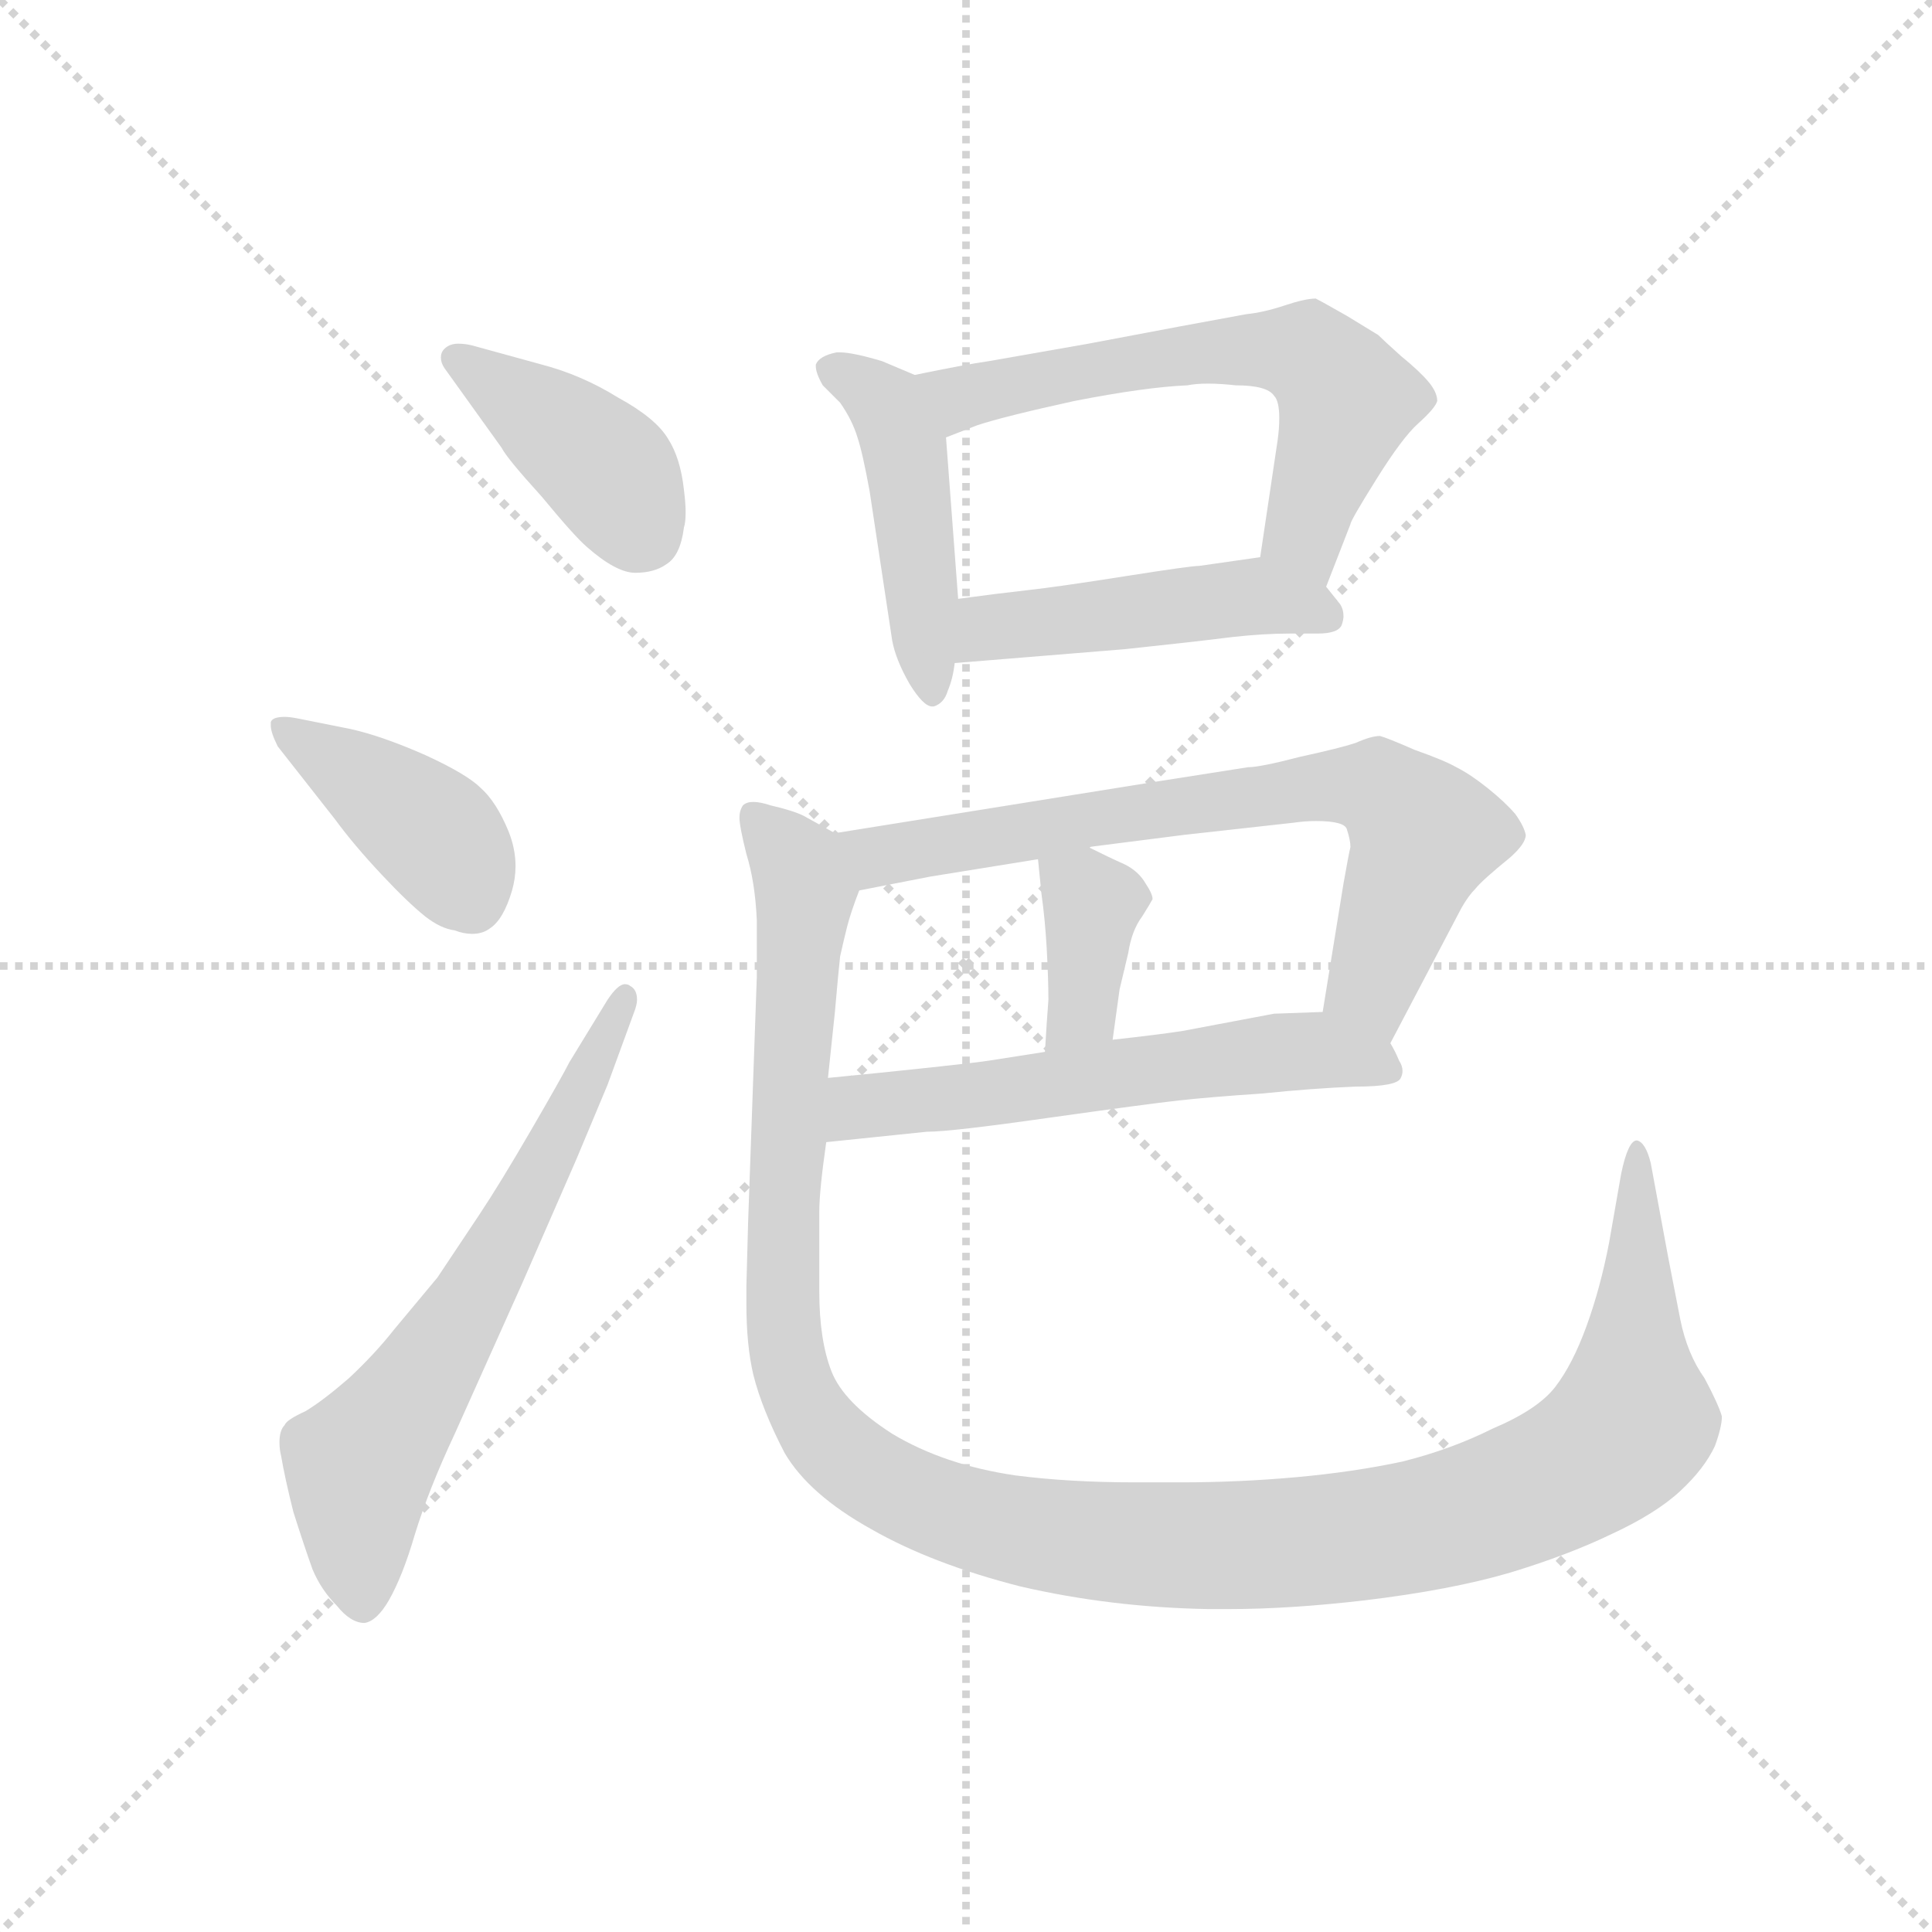 <svg version="1.1" viewBox="0 0 1024 1024" xmlns="http://www.w3.org/2000/svg">
  <g stroke="lightgray" stroke-dasharray="1,1" stroke-width="1" transform="scale(4, 4)">
    <line x1="0" y1="0" x2="256" y2="256"></line>
    <line x1="256" y1="0" x2="0" y2="256"></line>
    <line x1="128" y1="0" x2="128" y2="256"></line>
    <line x1="0" y1="128" x2="256" y2="128"></line>
  </g>
  <g transform="scale(0.92, -0.92) translate(60, -850)">
    <style type="text/css">
      
        @keyframes keyframes0 {
          from {
            stroke: blue;
            stroke-dashoffset: 406;
            stroke-width: 128;
          }
          57% {
            animation-timing-function: step-end;
            stroke: blue;
            stroke-dashoffset: 0;
            stroke-width: 128;
          }
          to {
            stroke: black;
            stroke-width: 1024;
          }
        }
        #make-me-a-hanzi-animation-0 {
          animation: keyframes0 0.58s both;
          animation-delay: 0s;
          animation-timing-function: linear;
        }
      
        @keyframes keyframes1 {
          from {
            stroke: blue;
            stroke-dashoffset: 409;
            stroke-width: 128;
          }
          57% {
            animation-timing-function: step-end;
            stroke: blue;
            stroke-dashoffset: 0;
            stroke-width: 128;
          }
          to {
            stroke: black;
            stroke-width: 1024;
          }
        }
        #make-me-a-hanzi-animation-1 {
          animation: keyframes1 0.583s both;
          animation-delay: 0.58s;
          animation-timing-function: linear;
        }
      
        @keyframes keyframes2 {
          from {
            stroke: blue;
            stroke-dashoffset: 647;
            stroke-width: 128;
          }
          68% {
            animation-timing-function: step-end;
            stroke: blue;
            stroke-dashoffset: 0;
            stroke-width: 128;
          }
          to {
            stroke: black;
            stroke-width: 1024;
          }
        }
        #make-me-a-hanzi-animation-2 {
          animation: keyframes2 0.777s both;
          animation-delay: 1.163s;
          animation-timing-function: linear;
        }
      
        @keyframes keyframes3 {
          from {
            stroke: blue;
            stroke-dashoffset: 465;
            stroke-width: 128;
          }
          60% {
            animation-timing-function: step-end;
            stroke: blue;
            stroke-dashoffset: 0;
            stroke-width: 128;
          }
          to {
            stroke: black;
            stroke-width: 1024;
          }
        }
        #make-me-a-hanzi-animation-3 {
          animation: keyframes3 0.628s both;
          animation-delay: 1.94s;
          animation-timing-function: linear;
        }
      
        @keyframes keyframes4 {
          from {
            stroke: blue;
            stroke-dashoffset: 615;
            stroke-width: 128;
          }
          67% {
            animation-timing-function: step-end;
            stroke: blue;
            stroke-dashoffset: 0;
            stroke-width: 128;
          }
          to {
            stroke: black;
            stroke-width: 1024;
          }
        }
        #make-me-a-hanzi-animation-4 {
          animation: keyframes4 0.75s both;
          animation-delay: 2.568s;
          animation-timing-function: linear;
        }
      
        @keyframes keyframes5 {
          from {
            stroke: blue;
            stroke-dashoffset: 472;
            stroke-width: 128;
          }
          61% {
            animation-timing-function: step-end;
            stroke: blue;
            stroke-dashoffset: 0;
            stroke-width: 128;
          }
          to {
            stroke: black;
            stroke-width: 1024;
          }
        }
        #make-me-a-hanzi-animation-5 {
          animation: keyframes5 0.634s both;
          animation-delay: 3.319s;
          animation-timing-function: linear;
        }
      
        @keyframes keyframes6 {
          from {
            stroke: blue;
            stroke-dashoffset: 720;
            stroke-width: 128;
          }
          70% {
            animation-timing-function: step-end;
            stroke: blue;
            stroke-dashoffset: 0;
            stroke-width: 128;
          }
          to {
            stroke: black;
            stroke-width: 1024;
          }
        }
        #make-me-a-hanzi-animation-6 {
          animation: keyframes6 0.836s both;
          animation-delay: 3.953s;
          animation-timing-function: linear;
        }
      
        @keyframes keyframes7 {
          from {
            stroke: blue;
            stroke-dashoffset: 370;
            stroke-width: 128;
          }
          55% {
            animation-timing-function: step-end;
            stroke: blue;
            stroke-dashoffset: 0;
            stroke-width: 128;
          }
          to {
            stroke: black;
            stroke-width: 1024;
          }
        }
        #make-me-a-hanzi-animation-7 {
          animation: keyframes7 0.551s both;
          animation-delay: 4.789s;
          animation-timing-function: linear;
        }
      
        @keyframes keyframes8 {
          from {
            stroke: blue;
            stroke-dashoffset: 582;
            stroke-width: 128;
          }
          65% {
            animation-timing-function: step-end;
            stroke: blue;
            stroke-dashoffset: 0;
            stroke-width: 128;
          }
          to {
            stroke: black;
            stroke-width: 1024;
          }
        }
        #make-me-a-hanzi-animation-8 {
          animation: keyframes8 0.724s both;
          animation-delay: 5.34s;
          animation-timing-function: linear;
        }
      
        @keyframes keyframes9 {
          from {
            stroke: blue;
            stroke-dashoffset: 1282;
            stroke-width: 128;
          }
          81% {
            animation-timing-function: step-end;
            stroke: blue;
            stroke-dashoffset: 0;
            stroke-width: 128;
          }
          to {
            stroke: black;
            stroke-width: 1024;
          }
        }
        #make-me-a-hanzi-animation-9 {
          animation: keyframes9 1.293s both;
          animation-delay: 6.063s;
          animation-timing-function: linear;
        }
      
    </style>
    
      <path d="M 229 592 Q 232 586 252 564 Q 271 541 278 535 Q 295 520 306 520 Q 317 520 324 525 Q 332 530 334 546 Q 335 549 335 555 Q 335 560 334 568 Q 332 586 325 597 Q 318 609 296 621 Q 275 634 252 640 L 212 651 Q 208 652 204 652 Q 199 652 196 649 Q 194 647 194 644 Q 194 641 196 638 L 229 592 Z" fill="lightgray"></path>
    
      <path d="M 133 378 Q 144 363 160 346 Q 175 330 185 322 Q 194 315 202 314 Q 207 312 212 312 Q 218 312 222 315 Q 230 320 235 337 Q 237 344 237 351 Q 237 361 233 371 Q 226 388 217 396 Q 209 404 185 415 Q 160 426 142 430 L 112 436 Q 107 437 104 437 Q 97 437 96 434 L 96 432 Q 96 428 100 420 L 133 378 Z" fill="lightgray"></path>
    
      <path d="M 268 238 Q 264 230 246 199 Q 228 168 216 150 L 192 114 L 167 84 Q 156 70 141 56 Q 126 43 116 37 Q 105 32 104 29 Q 101 26 101 19 Q 101 15 102 11 Q 104 -1 109 -21 Q 115 -40 120 -54 Q 125 -66 134 -75 Q 142 -85 150 -85 Q 157 -84 164 -72 Q 172 -58 179 -34 Q 187 -8 202 24 L 241 111 L 272 182 L 290 225 L 305 266 Q 307 271 307 274 Q 307 280 303 282 Q 302 283 300 283 Q 296 283 290 274 L 268 238 Z" fill="lightgray"></path>
    
      <path d="M 467 634 L 448 642 Q 431 647 424 647 L 422 647 Q 412 645 410 640 L 410 639 Q 410 635 414 628 L 424 618 Q 431 608 434 598 Q 437 589 441 567 L 454 481 Q 456 470 464 456 Q 472 443 477 443 L 478 443 Q 484 445 486 452 Q 489 459 490 468 L 492 505 L 485 598 C 483 627 483 627 467 634 Z" fill="lightgray"></path>
    
      <path d="M 704 512 L 718 548 Q 718 550 733 574 Q 748 598 757 606 Q 767 615 768 619 Q 768 624 763 630 Q 758 636 747 645 Q 737 654 734 657 L 716 668 Q 702 676 698 678 Q 692 678 680 674 Q 668 670 658 669 L 620 662 L 567 652 L 510 642 Q 496 640 467 634 C 438 628 457 587 485 598 L 503 605 Q 518 610 559 619 Q 600 627 624 628 Q 629 629 636 629 Q 643 629 652 628 Q 670 628 674 622 Q 677 619 677 609 Q 677 603 676 596 L 666 529 C 662 499 693 484 704 512 Z" fill="lightgray"></path>
    
      <path d="M 490 468 L 588 476 Q 626 480 650 483 Q 668 485 683 485 L 699 485 Q 711 485 713 490 Q 714 493 714 495 Q 714 499 712 502 L 704 512 C 688 532 688 532 666 529 L 631 524 Q 626 524 588 518 Q 550 512 532 510 Q 514 508 492 505 C 462 501 460 466 490 468 Z" fill="lightgray"></path>
    
      <path d="M 741 249 L 782 327 Q 786 334 790 338 Q 794 343 810 356 Q 819 364 819 369 Q 818 374 813 381 Q 807 388 797 396 Q 787 404 779 408 Q 772 412 755 418 Q 739 425 735 426 Q 730 426 721 422 Q 712 419 689 414 Q 666 408 659 408 L 608 400 L 421 370 C 391 365 406 331 435 337 L 476 345 L 538 355 L 567 362 L 622 369 L 685 376 Q 692 377 698 377 Q 715 377 716 372 Q 718 366 718 362 Q 717 358 714 341 L 702 267 C 697 237 727 222 741 249 Z" fill="lightgray"></path>
    
      <path d="M 538 355 L 540 335 Q 542 321 543 304 Q 544 286 544 274 Q 543 261 542 244 C 540 214 577 221 581 251 L 585 280 L 590 301 Q 592 314 598 322 Q 603 330 604 332 Q 604 335 600 341 Q 596 348 588 352 Q 579 356 567 362 C 540 375 536 378 538 355 Z" fill="lightgray"></path>
    
      <path d="M 416 192 L 474 198 Q 488 198 544 206 Q 601 214 619 216 Q 637 218 667 220 Q 696 223 721 224 Q 745 224 747 229 Q 748 231 748 233 Q 748 236 746 239 Q 744 244 741 249 C 731 268 731 268 702 267 L 674 266 L 621 256 Q 608 254 581 251 L 542 244 L 510 239 Q 504 238 476 235 Q 448 232 417 229 C 387 226 386 189 416 192 Z" fill="lightgray"></path>
    
      <path d="M 421 370 L 403 380 Q 397 383 384 386 Q 378 388 374 388 Q 370 388 368 386 Q 366 383 366 379 Q 366 374 370 358 Q 375 342 376 320 L 376 287 L 371 146 L 370 109 L 370 99 Q 370 75 374 58 Q 379 38 392 13 Q 406 -11 442 -31 Q 477 -51 528 -64 Q 580 -76 636 -77 L 648 -77 Q 683 -77 726 -72 Q 776 -66 810 -56 Q 843 -46 868 -34 Q 894 -22 908 -9 Q 922 4 928 17 Q 932 28 932 34 Q 930 41 922 56 Q 912 70 908 90 L 901 126 L 891 180 Q 888 192 883 193 Q 878 193 874 174 L 867 134 Q 862 108 854 86 Q 846 64 836 51 Q 826 38 800 27 Q 776 15 748 8 Q 720 2 687 -1 Q 654 -4 620 -4 L 594 -4 Q 556 -4 525 0 Q 484 6 454 24 Q 426 42 419 60 Q 412 78 412 106 L 412 152 Q 412 164 416 192 L 417 229 L 421 267 Q 423 290 424 299 Q 426 308 428 316 Q 430 324 435 337 C 442 360 442 360 421 370 Z" fill="lightgray"></path>
    
    
      <clipPath id="make-me-a-hanzi-clip-0">
        <path d="M 229 592 Q 232 586 252 564 Q 271 541 278 535 Q 295 520 306 520 Q 317 520 324 525 Q 332 530 334 546 Q 335 549 335 555 Q 335 560 334 568 Q 332 586 325 597 Q 318 609 296 621 Q 275 634 252 640 L 212 651 Q 208 652 204 652 Q 199 652 196 649 Q 194 647 194 644 Q 194 641 196 638 L 229 592 Z"></path>
      </clipPath>
      <path clip-path="url(#make-me-a-hanzi-clip-0)" d="M 203 644 L 283 585 L 311 543" fill="none" id="make-me-a-hanzi-animation-0" stroke-dasharray="278 556" stroke-linecap="round"></path>
    
      <clipPath id="make-me-a-hanzi-clip-1">
        <path d="M 133 378 Q 144 363 160 346 Q 175 330 185 322 Q 194 315 202 314 Q 207 312 212 312 Q 218 312 222 315 Q 230 320 235 337 Q 237 344 237 351 Q 237 361 233 371 Q 226 388 217 396 Q 209 404 185 415 Q 160 426 142 430 L 112 436 Q 107 437 104 437 Q 97 437 96 434 L 96 432 Q 96 428 100 420 L 133 378 Z"></path>
      </clipPath>
      <path clip-path="url(#make-me-a-hanzi-clip-1)" d="M 101 433 L 186 373 L 212 332" fill="none" id="make-me-a-hanzi-animation-1" stroke-dasharray="281 562" stroke-linecap="round"></path>
    
      <clipPath id="make-me-a-hanzi-clip-2">
        <path d="M 268 238 Q 264 230 246 199 Q 228 168 216 150 L 192 114 L 167 84 Q 156 70 141 56 Q 126 43 116 37 Q 105 32 104 29 Q 101 26 101 19 Q 101 15 102 11 Q 104 -1 109 -21 Q 115 -40 120 -54 Q 125 -66 134 -75 Q 142 -85 150 -85 Q 157 -84 164 -72 Q 172 -58 179 -34 Q 187 -8 202 24 L 241 111 L 272 182 L 290 225 L 305 266 Q 307 271 307 274 Q 307 280 303 282 Q 302 283 300 283 Q 296 283 290 274 L 268 238 Z"></path>
      </clipPath>
      <path clip-path="url(#make-me-a-hanzi-clip-2)" d="M 149 -75 L 147 6 L 226 126 L 299 275" fill="none" id="make-me-a-hanzi-animation-2" stroke-dasharray="519 1038" stroke-linecap="round"></path>
    
      <clipPath id="make-me-a-hanzi-clip-3">
        <path d="M 467 634 L 448 642 Q 431 647 424 647 L 422 647 Q 412 645 410 640 L 410 639 Q 410 635 414 628 L 424 618 Q 431 608 434 598 Q 437 589 441 567 L 454 481 Q 456 470 464 456 Q 472 443 477 443 L 478 443 Q 484 445 486 452 Q 489 459 490 468 L 492 505 L 485 598 C 483 627 483 627 467 634 Z"></path>
      </clipPath>
      <path clip-path="url(#make-me-a-hanzi-clip-3)" d="M 418 640 L 451 616 L 461 593 L 478 451" fill="none" id="make-me-a-hanzi-animation-3" stroke-dasharray="337 674" stroke-linecap="round"></path>
    
      <clipPath id="make-me-a-hanzi-clip-4">
        <path d="M 704 512 L 718 548 Q 718 550 733 574 Q 748 598 757 606 Q 767 615 768 619 Q 768 624 763 630 Q 758 636 747 645 Q 737 654 734 657 L 716 668 Q 702 676 698 678 Q 692 678 680 674 Q 668 670 658 669 L 620 662 L 567 652 L 510 642 Q 496 640 467 634 C 438 628 457 587 485 598 L 503 605 Q 518 610 559 619 Q 600 627 624 628 Q 629 629 636 629 Q 643 629 652 628 Q 670 628 674 622 Q 677 619 677 609 Q 677 603 676 596 L 666 529 C 662 499 693 484 704 512 Z"></path>
      </clipPath>
      <path clip-path="url(#make-me-a-hanzi-clip-4)" d="M 477 631 L 495 622 L 642 648 L 695 645 L 715 617 L 691 543 L 700 520" fill="none" id="make-me-a-hanzi-animation-4" stroke-dasharray="487 974" stroke-linecap="round"></path>
    
      <clipPath id="make-me-a-hanzi-clip-5">
        <path d="M 490 468 L 588 476 Q 626 480 650 483 Q 668 485 683 485 L 699 485 Q 711 485 713 490 Q 714 493 714 495 Q 714 499 712 502 L 704 512 C 688 532 688 532 666 529 L 631 524 Q 626 524 588 518 Q 550 512 532 510 Q 514 508 492 505 C 462 501 460 466 490 468 Z"></path>
      </clipPath>
      <path clip-path="url(#make-me-a-hanzi-clip-5)" d="M 497 474 L 515 490 L 663 507 L 704 495" fill="none" id="make-me-a-hanzi-animation-5" stroke-dasharray="344 688" stroke-linecap="round"></path>
    
      <clipPath id="make-me-a-hanzi-clip-6">
        <path d="M 741 249 L 782 327 Q 786 334 790 338 Q 794 343 810 356 Q 819 364 819 369 Q 818 374 813 381 Q 807 388 797 396 Q 787 404 779 408 Q 772 412 755 418 Q 739 425 735 426 Q 730 426 721 422 Q 712 419 689 414 Q 666 408 659 408 L 608 400 L 421 370 C 391 365 406 331 435 337 L 476 345 L 538 355 L 567 362 L 622 369 L 685 376 Q 692 377 698 377 Q 715 377 716 372 Q 718 366 718 362 Q 717 358 714 341 L 702 267 C 697 237 727 222 741 249 Z"></path>
      </clipPath>
      <path clip-path="url(#make-me-a-hanzi-clip-6)" d="M 429 367 L 452 357 L 603 384 L 700 397 L 733 396 L 760 369 L 730 282 L 738 259" fill="none" id="make-me-a-hanzi-animation-6" stroke-dasharray="592 1184" stroke-linecap="round"></path>
    
      <clipPath id="make-me-a-hanzi-clip-7">
        <path d="M 538 355 L 540 335 Q 542 321 543 304 Q 544 286 544 274 Q 543 261 542 244 C 540 214 577 221 581 251 L 585 280 L 590 301 Q 592 314 598 322 Q 603 330 604 332 Q 604 335 600 341 Q 596 348 588 352 Q 579 356 567 362 C 540 375 536 378 538 355 Z"></path>
      </clipPath>
      <path clip-path="url(#make-me-a-hanzi-clip-7)" d="M 547 351 L 569 329 L 565 275 L 547 252" fill="none" id="make-me-a-hanzi-animation-7" stroke-dasharray="242 484" stroke-linecap="round"></path>
    
      <clipPath id="make-me-a-hanzi-clip-8">
        <path d="M 416 192 L 474 198 Q 488 198 544 206 Q 601 214 619 216 Q 637 218 667 220 Q 696 223 721 224 Q 745 224 747 229 Q 748 231 748 233 Q 748 236 746 239 Q 744 244 741 249 C 731 268 731 268 702 267 L 674 266 L 621 256 Q 608 254 581 251 L 542 244 L 510 239 Q 504 238 476 235 Q 448 232 417 229 C 387 226 386 189 416 192 Z"></path>
      </clipPath>
      <path clip-path="url(#make-me-a-hanzi-clip-8)" d="M 423 198 L 442 214 L 672 243 L 696 245 L 740 233" fill="none" id="make-me-a-hanzi-animation-8" stroke-dasharray="454 908" stroke-linecap="round"></path>
    
      <clipPath id="make-me-a-hanzi-clip-9">
        <path d="M 421 370 L 403 380 Q 397 383 384 386 Q 378 388 374 388 Q 370 388 368 386 Q 366 383 366 379 Q 366 374 370 358 Q 375 342 376 320 L 376 287 L 371 146 L 370 109 L 370 99 Q 370 75 374 58 Q 379 38 392 13 Q 406 -11 442 -31 Q 477 -51 528 -64 Q 580 -76 636 -77 L 648 -77 Q 683 -77 726 -72 Q 776 -66 810 -56 Q 843 -46 868 -34 Q 894 -22 908 -9 Q 922 4 928 17 Q 932 28 932 34 Q 930 41 922 56 Q 912 70 908 90 L 901 126 L 891 180 Q 888 192 883 193 Q 878 193 874 174 L 867 134 Q 862 108 854 86 Q 846 64 836 51 Q 826 38 800 27 Q 776 15 748 8 Q 720 2 687 -1 Q 654 -4 620 -4 L 594 -4 Q 556 -4 525 0 Q 484 6 454 24 Q 426 42 419 60 Q 412 78 412 106 L 412 152 Q 412 164 416 192 L 417 229 L 421 267 Q 423 290 424 299 Q 426 308 428 316 Q 430 324 435 337 C 442 360 442 360 421 370 Z"></path>
      </clipPath>
      <path clip-path="url(#make-me-a-hanzi-clip-9)" d="M 373 381 L 400 351 L 404 336 L 391 153 L 391 92 L 399 50 L 429 9 L 485 -21 L 571 -38 L 683 -39 L 771 -26 L 833 -4 L 881 32 L 886 186" fill="none" id="make-me-a-hanzi-animation-9" stroke-dasharray="1154 2308" stroke-linecap="round"></path>
    
  </g>
</svg>